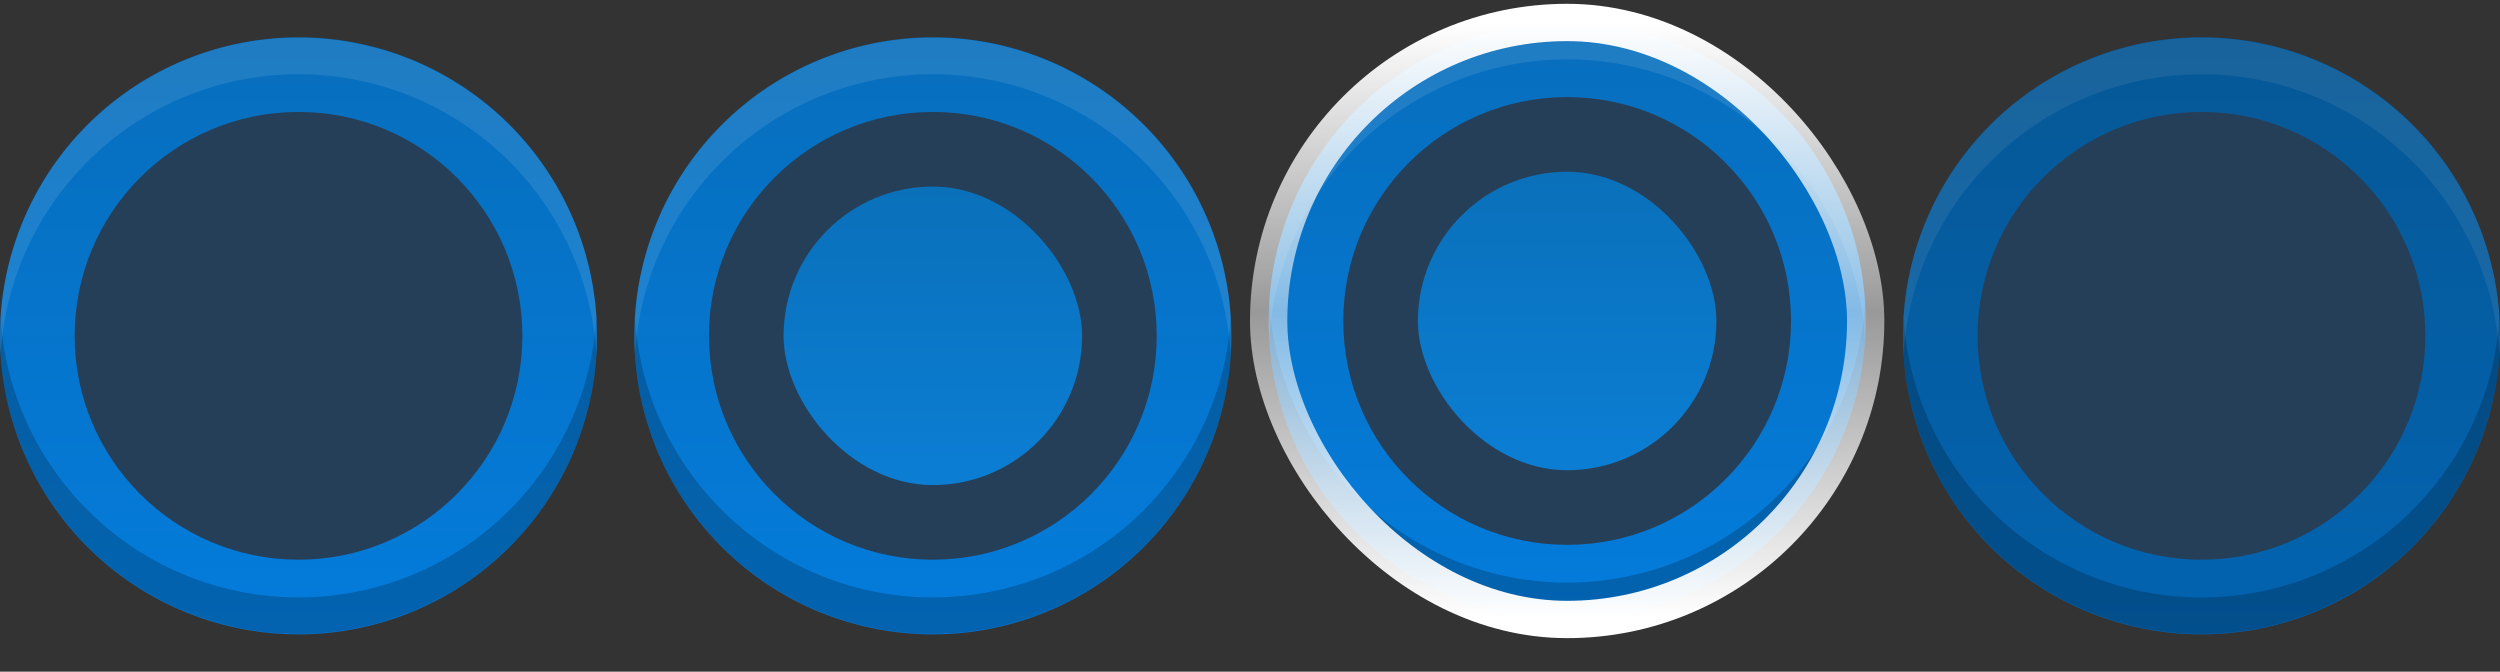 <svg xmlns="http://www.w3.org/2000/svg" width="67" height="18">
  <rect width="100%" height="100%" fill="#333333" stroke="none"/>
  <defs>
    <linearGradient id="a" x1="50%" x2="50%" y1="0%" y2="100%">
      <stop offset="0%" stop-color="#076EBC"/>
      <stop offset="100%" stop-color="#047CDC"/>
    </linearGradient>
    <linearGradient id="b" x1="50%" x2="50%" y1="0%" y2="100%">
      <stop offset="0%" stop-color="#0A70BA"/>
      <stop offset="100%" stop-color="#0B7ED4"/>
    </linearGradient>
    <linearGradient id="c" x1="50%" x2="50%" y1="0%" y2="100%">
      <stop offset="0%" stop-color="#FFF"/>
      <stop offset="48.507%" stop-color="#FFF" stop-opacity=".5"/>
      <stop offset="100%" stop-color="#FFF"/>
    </linearGradient>
  </defs>
  <g fill="none" fill-rule="evenodd">
    <g fill-rule="nonzero" transform="translate(17 1)">
      <path fill="url(#a)" d="M8 16A8 8 0 1 0 8 0a8 8 0 0 0 0 16zm0-2A6 6 0 1 0 8 2a6 6 0 0 0 0 12z"/>
      <path fill="#000" fill-opacity=".2" d="M15.985 7.5a8 8 0 1 1-15.97 0 8 8 0 0 0 15.97 0z"/>
      <path fill="#FFF" fill-opacity=".1" d="M15.985 8.5a8 8 0 1 0-15.97 0 8 8 0 0 1 15.97 0z"/>
      <circle cx="8" cy="8" r="6" fill="#263F58"/>
      <rect width="8" height="8" x="4" y="4" fill="url(#b)" rx="4"/>
    </g>
    <g fill-rule="nonzero">
      <path fill="url(#a)" d="M8 16A8 8 0 1 0 8 0a8 8 0 0 0 0 16zm0-2A6 6 0 1 0 8 2a6 6 0 0 0 0 12z" transform="translate(34 .602)"/>
      <path fill="#000" fill-opacity=".2" d="M49.985 8.102a8 8 0 1 1-15.97 0 8 8 0 0 0 15.97 0z"/>
      <path fill="#FFF" fill-opacity=".1" d="M49.985 9.102a8 8 0 1 0-15.97 0 8 8 0 0 1 15.97 0z"/>
    </g>
    <g fill-rule="nonzero" transform="translate(36 2.602)">
      <circle cx="6" cy="6" r="6" fill="#263F58"/>
      <rect width="8" height="8" x="2" y="2" fill="url(#b)" rx="4"/>
    </g>
    <rect width="16" height="16" stroke="url(#c)" rx="8" transform="translate(34 .602)"/>
    <g fill-rule="nonzero" transform="translate(0 1)">
      <path fill="url(#a)" d="M8 16A8 8 0 1 0 8 0a8 8 0 0 0 0 16zm0-2A6 6 0 1 0 8 2a6 6 0 0 0 0 12z"/>
      <path fill="#000" fill-opacity=".2" d="M15.985 7.5a8 8 0 1 1-15.97 0 8 8 0 0 0 15.97 0z"/>
      <path fill="#FFF" fill-opacity=".1" d="M15.985 8.5a8 8 0 1 0-15.97 0 8 8 0 0 1 15.97 0z"/>
      <circle cx="8" cy="8" r="6" fill="#263F58"/>
    </g>
    <g fill-rule="nonzero" transform="translate(51 1)">
      <path fill="url(#a)" d="M8 16A8 8 0 1 0 8 0a8 8 0 0 0 0 16zm0-2A6 6 0 1 0 8 2a6 6 0 0 0 0 12z"/>
      <path fill="#000" fill-opacity=".2" d="M15.985 7.5a8 8 0 1 1-15.97 0 8 8 0 0 0 15.97 0z"/>
      <path fill="#FFF" fill-opacity=".1" d="M15.985 8.5a8 8 0 1 0-15.97 0 8 8 0 0 1 15.97 0z"/>
      <path fill="#000" fill-opacity=".2" d="M8 16A8 8 0 1 0 8 0a8 8 0 0 0 0 16zm0-2A6 6 0 1 0 8 2a6 6 0 0 0 0 12z"/>
      <circle cx="8" cy="8" r="6" fill="#263F58"/>
    </g>
  </g>
</svg>